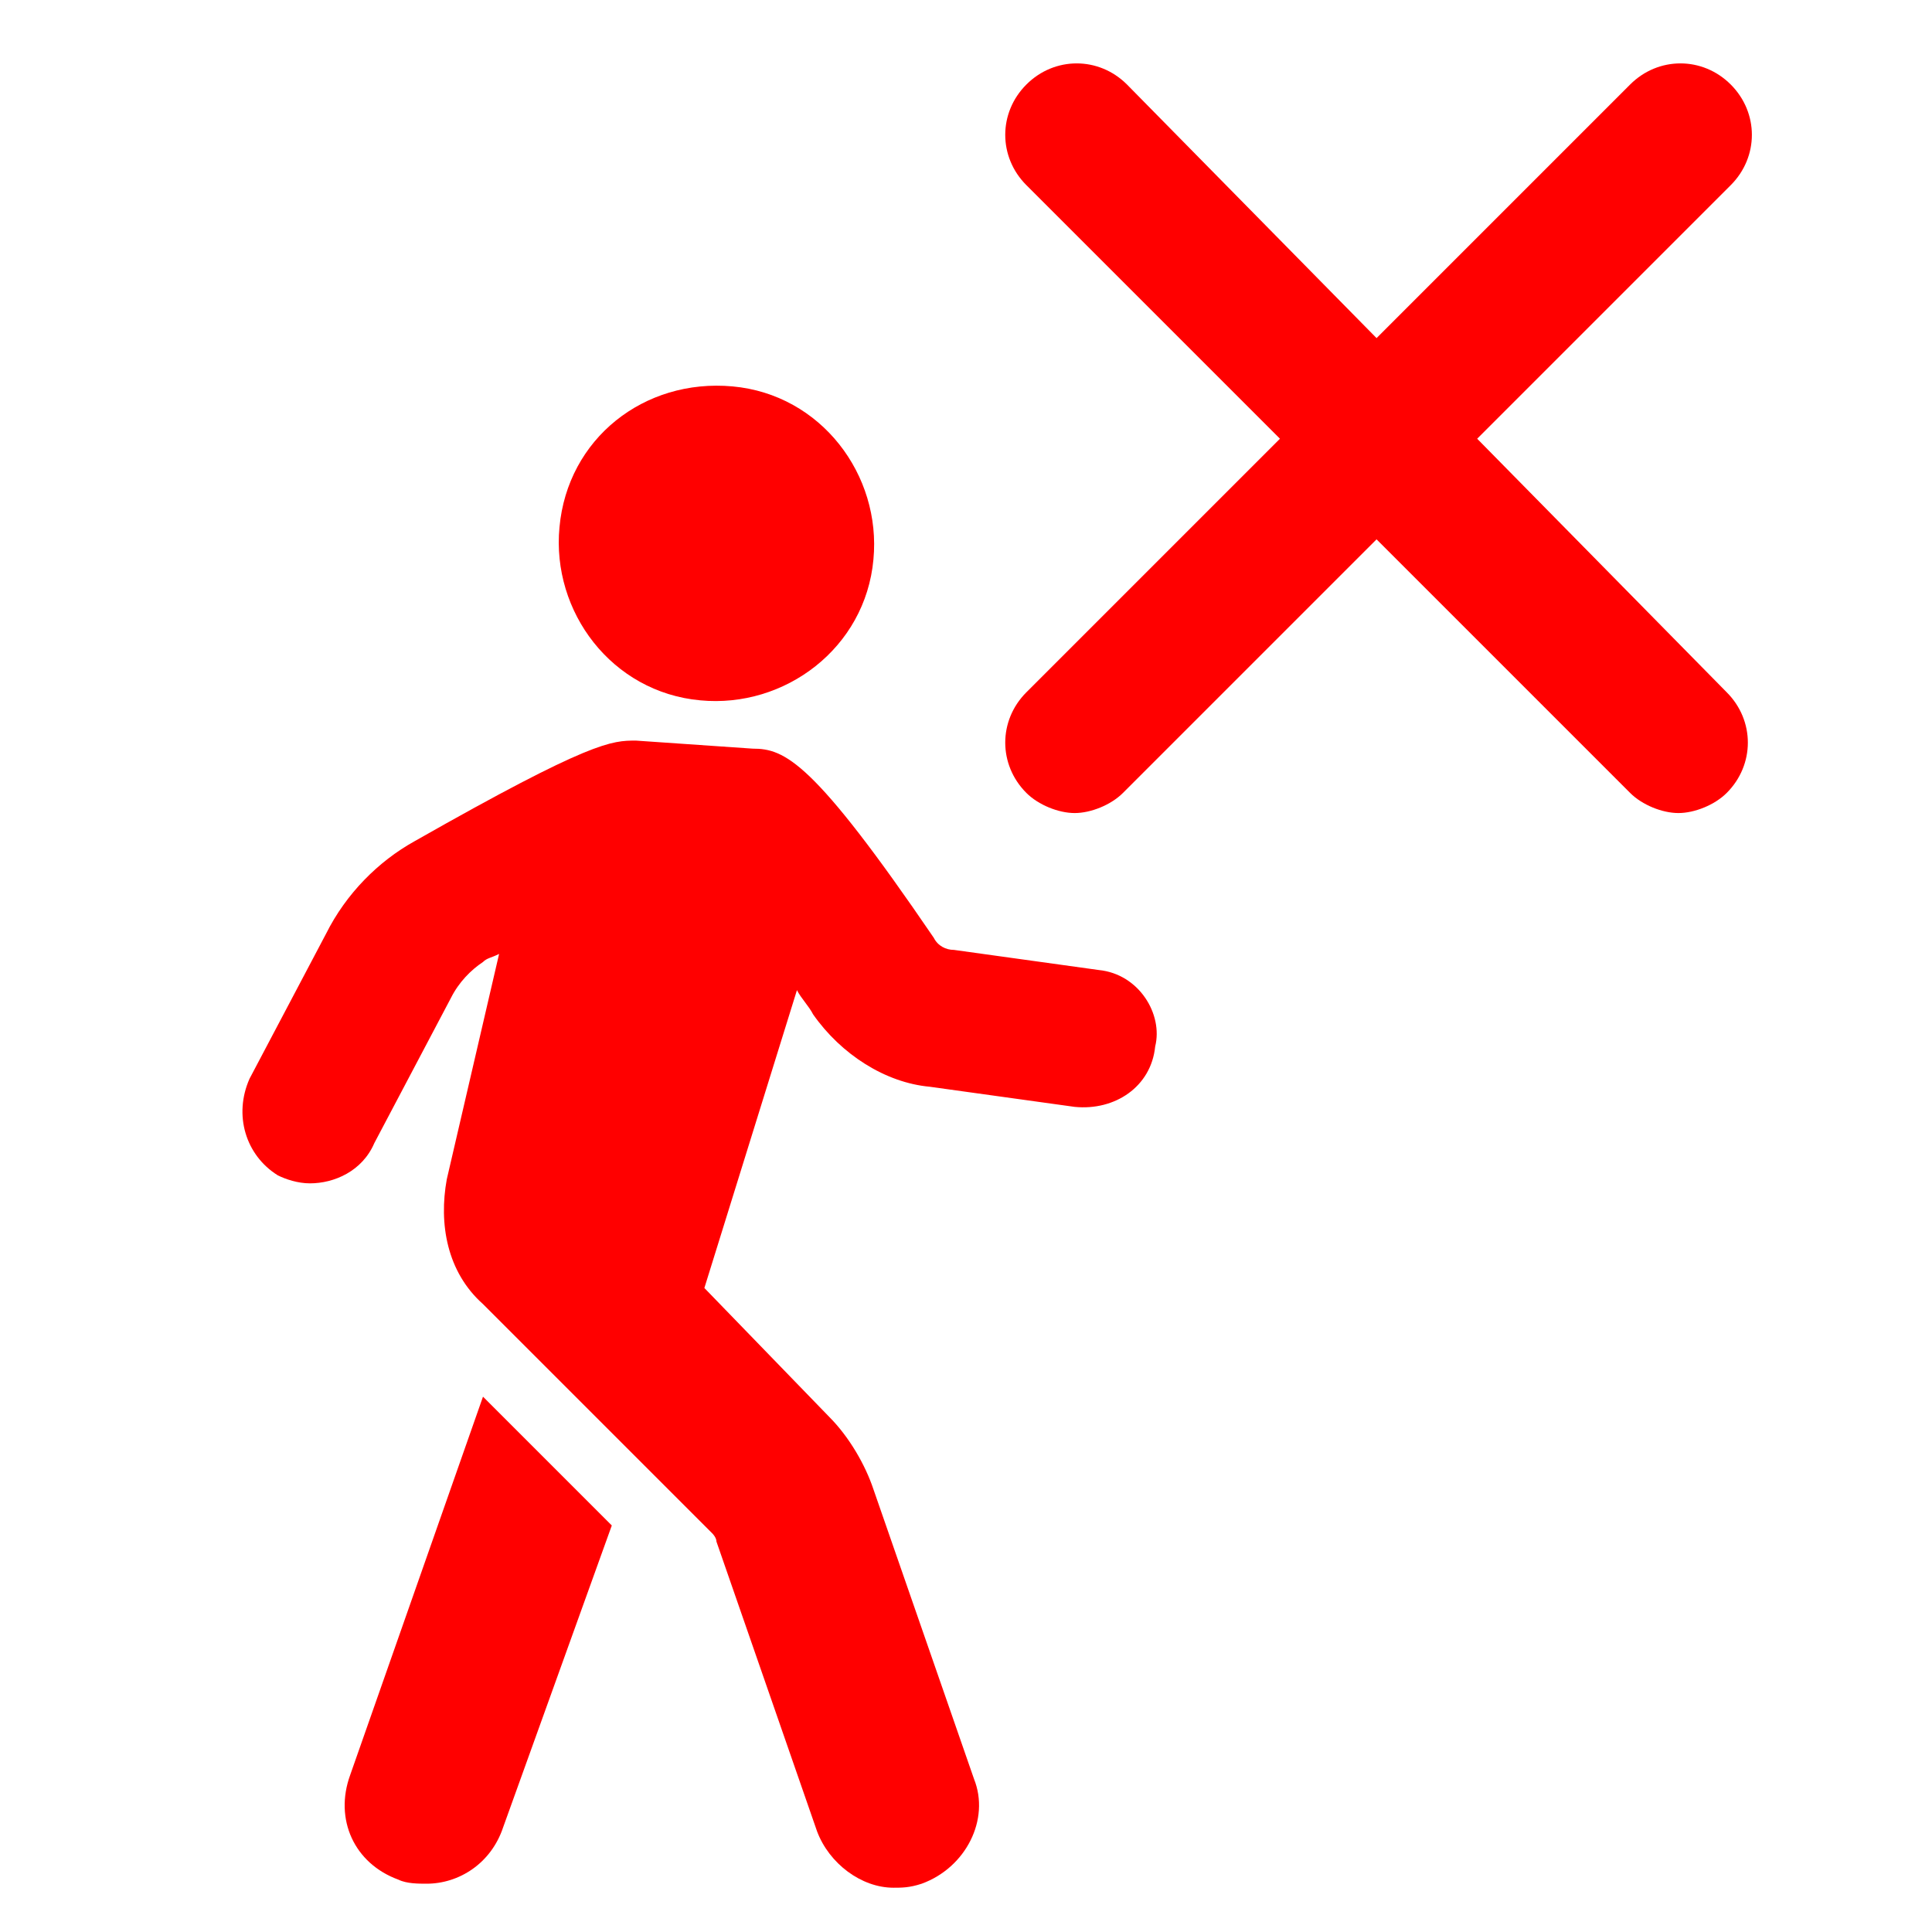<?xml version="1.0" encoding="utf-8"?>
<!-- Generator: Adobe Illustrator 26.5.0, SVG Export Plug-In . SVG Version: 6.00 Build 0)  -->
<svg version="1.1" id="Layer_1" xmlns="http://www.w3.org/2000/svg" xmlns:xlink="http://www.w3.org/1999/xlink" x="0px" y="0px"
	 width="48px" height="48px" viewBox="0 0 48 48" style="enable-background:new 0 0 48 48;" xml:space="preserve">
<style type="text/css">
	.st0{fill:#FF0000;}
</style>
<path class="st0" d="M8.7,44.1c-0.4,1.1,0.1,2.2,1.2,2.6c0.2,0.1,0.5,0.1,0.7,0.1c0.8,0,1.6-0.5,1.9-1.4l2.7-7.5l-3.2-3.2L8.7,44.1z
	"/>
<path class="st0" d="M27.3,24.1l-3.6-0.5c-0.2,0-0.4-0.1-0.5-0.3c-3-4.4-3.7-4.7-4.5-4.7l-2.9-0.2c-0.6,0-1.1,0-5.5,2.5
	c-0.9,0.5-1.7,1.3-2.2,2.3l-1.9,3.6c-0.4,0.9-0.1,1.9,0.7,2.4c0.2,0.1,0.5,0.2,0.8,0.2c0.6,0,1.3-0.3,1.6-1l1.9-3.6
	c0.2-0.4,0.5-0.7,0.8-0.9c0.1-0.1,0.2-0.1,0.4-0.2l-1.3,5.6c-0.2,1.1,0,2.3,0.9,3.1l5.7,5.7c0,0,0.1,0.1,0.1,0.2l2.5,7.2
	c0.3,0.8,1.1,1.4,1.9,1.4c0.2,0,0.4,0,0.7-0.1c1.1-0.4,1.7-1.6,1.3-2.6l-2.5-7.2c-0.2-0.6-0.6-1.3-1.1-1.8L17.5,32l2.3-7.4
	c0.1,0.2,0.3,0.4,0.4,0.6c0.7,1,1.8,1.7,2.9,1.8l3.6,0.5c1,0.1,1.9-0.5,2-1.5C28.9,25.2,28.3,24.2,27.3,24.1L27.3,24.1z"/>
<path class="st0" d="M18.2,9.6c2.2,0.2,3.7,2.2,3.5,4.3c-0.2,2.2-2.2,3.7-4.3,3.5c-2.2-0.2-3.7-2.2-3.5-4.3
	C14.1,10.9,16,9.4,18.2,9.6"/>
<path class="st0" d="M36.7,10.9L43,4.6c0.7-0.7,0.7-1.8,0-2.5c-0.7-0.7-1.8-0.7-2.5,0l-6.3,6.3L28,2.1c-0.7-0.7-1.8-0.7-2.5,0
	c-0.7,0.7-0.7,1.8,0,2.5l6.3,6.3l-6.3,6.3c-0.7,0.7-0.7,1.8,0,2.5c0.3,0.3,0.8,0.5,1.2,0.5s0.9-0.2,1.2-0.5l6.3-6.3l6.3,6.3
	c0.3,0.3,0.8,0.5,1.2,0.5s0.9-0.2,1.2-0.5c0.7-0.7,0.7-1.8,0-2.5L36.7,10.9z"/>
</svg>
